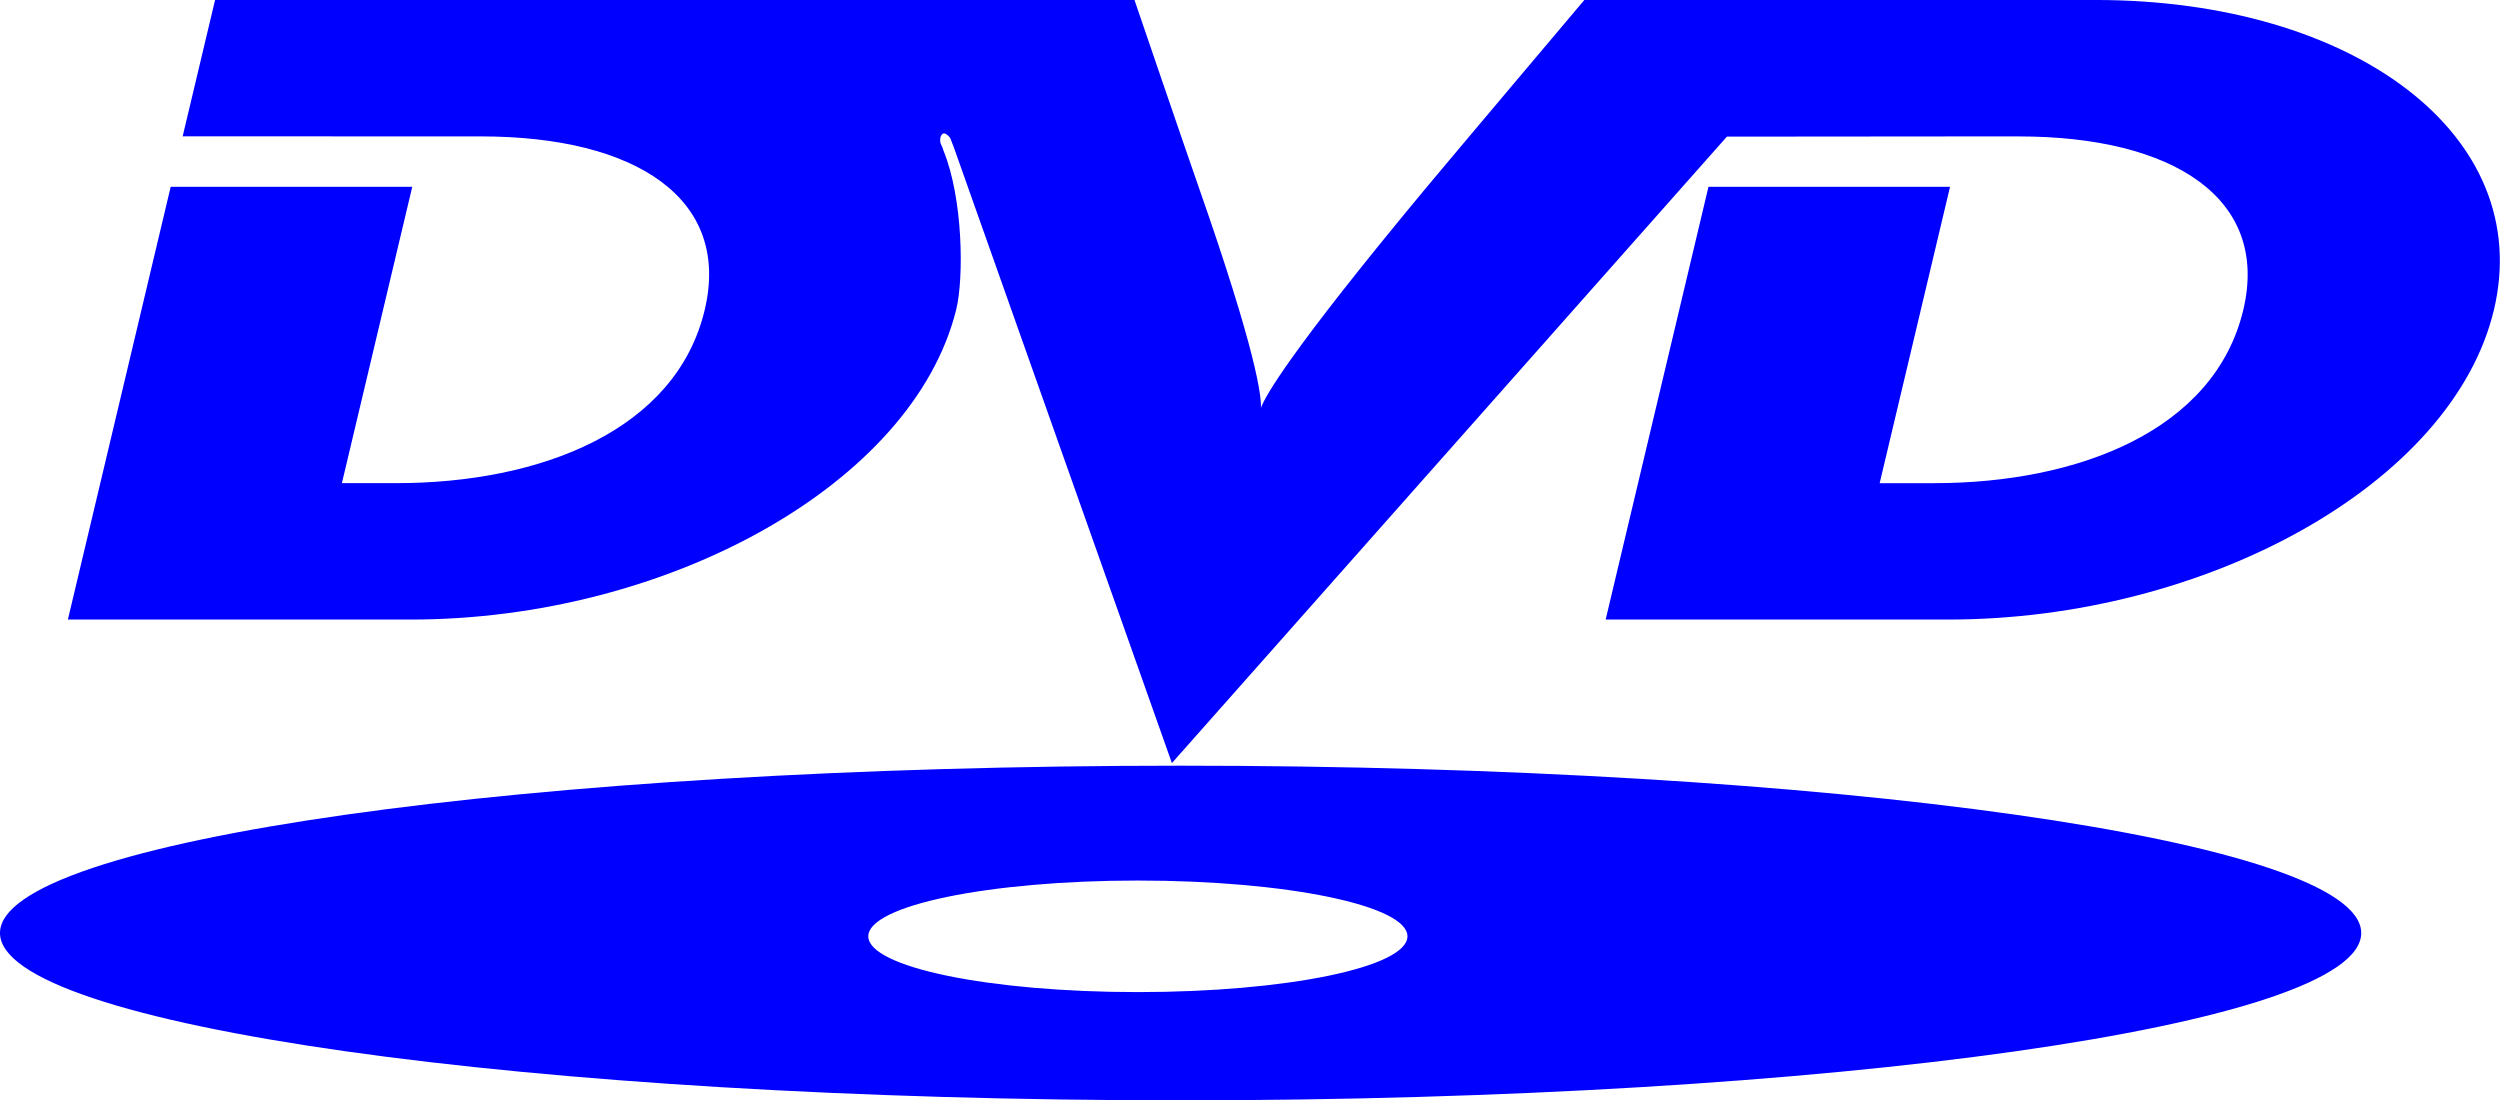<?xml version="1.0" encoding="UTF-8" standalone="no"?>
<svg
   width="100%"
   height="100%"
   viewBox="0 0 1058.4 465.84"
   version="1.1"
   id="svg2"
   sodipodi:docname="dvd_blue.svg"
   inkscape:version="1.4 (e7c3feb1, 2024-10-09)"
   xmlns:inkscape="http://www.inkscape.org/namespaces/inkscape"
   xmlns:sodipodi="http://sodipodi.sourceforge.net/DTD/sodipodi-0.dtd"
   xmlns="http://www.w3.org/2000/svg"
   xmlns:svg="http://www.w3.org/2000/svg">
  <defs
     id="defs2" />
  <sodipodi:namedview
     id="namedview2"
     pagecolor="#ffffff"
     bordercolor="#000000"
     borderopacity="0.25"
     inkscape:showpageshadow="2"
     inkscape:pageopacity="0.0"
     inkscape:pagecheckerboard="0"
     inkscape:deskcolor="#d1d1d1"
     inkscape:zoom="0.54812535"
     inkscape:cx="487.11485"
     inkscape:cy="236.25983"
     inkscape:window-width="1200"
     inkscape:window-height="916"
     inkscape:window-x="2031"
     inkscape:window-y="310"
     inkscape:window-maximized="0"
     inkscape:current-layer="g2" />
  <g
     id="g2">
    <path
       d="m91.053 0-13.719 57.707 102.28 0.039h24c65.747 0 105.91 26.44 94.746 73.4-12.147 51.133-69.613 73.4-130.67 73.4h-22.947l29.787-125.45h-102.27l-43.521 183.2h145.05c109.07 0 212.76-57.573 231.01-131.15 3.347-13.507 2.881-47.253-5.359-67.359-0.213-0.787-0.426-1.4-1.185-3-0.293-0.653-0.56-3.641 1.147-4.281 0.947-0.36 2.707 1.494 2.934 2.041 0.853 2.24 1.506 3.906 1.506 3.906l92.293 260.6 234.97-265.21 99.535-0.09h24c65.76 0 106.25 26.44 95.092 73.4-12.147 51.133-69.947 73.4-131 73.4h-22.959l29.799-125.47h-102.27l-43.533 183.21h145.07c109.05 0 213.48-57.4 231-131.15 17.52-73.75-59.107-131.15-168.69-131.15h-216.4s-57.319 67.88-67.959 80.693c-57.12 68.787-67.241 87.226-68.961 91.986 0.24-4.8-1.814-23.412-26.174-92.959-6.48-18.52-27.359-79.721-27.359-79.721h-389.25zm408.77 324.16c-276.04 0-499.83 31.72-499.83 70.84s223.79 70.84 499.83 70.84c276.04 0 499.83-31.72 499.83-70.84s-223.79-70.84-499.83-70.84zm-18.094 48.627c63.04 0 114.13 10.573 114.13 23.613s-51.095 23.613-114.13 23.613c-63.027 0-114.13-10.573-114.13-23.613s51.106-23.613 114.13-23.613z"
       id="path1"
       style="fill:#0000ff" />
    <path
       d="m963.6 445.05-0.732 5.174h13.08l-5.107 36.32h5.721l5.106-36.32h11.68l0.721-5.174h-30.467zm41.215 0-13.693 41.494h5.479l10.215-31.76h0.133l7.172 31.76 16.668-31.453h0.119v31.453h5.481v-41.494h-5.481l-14.906 28.107-6.439-28.107h-4.746z"
       display="none"
       id="path2" />
  </g>
</svg>
